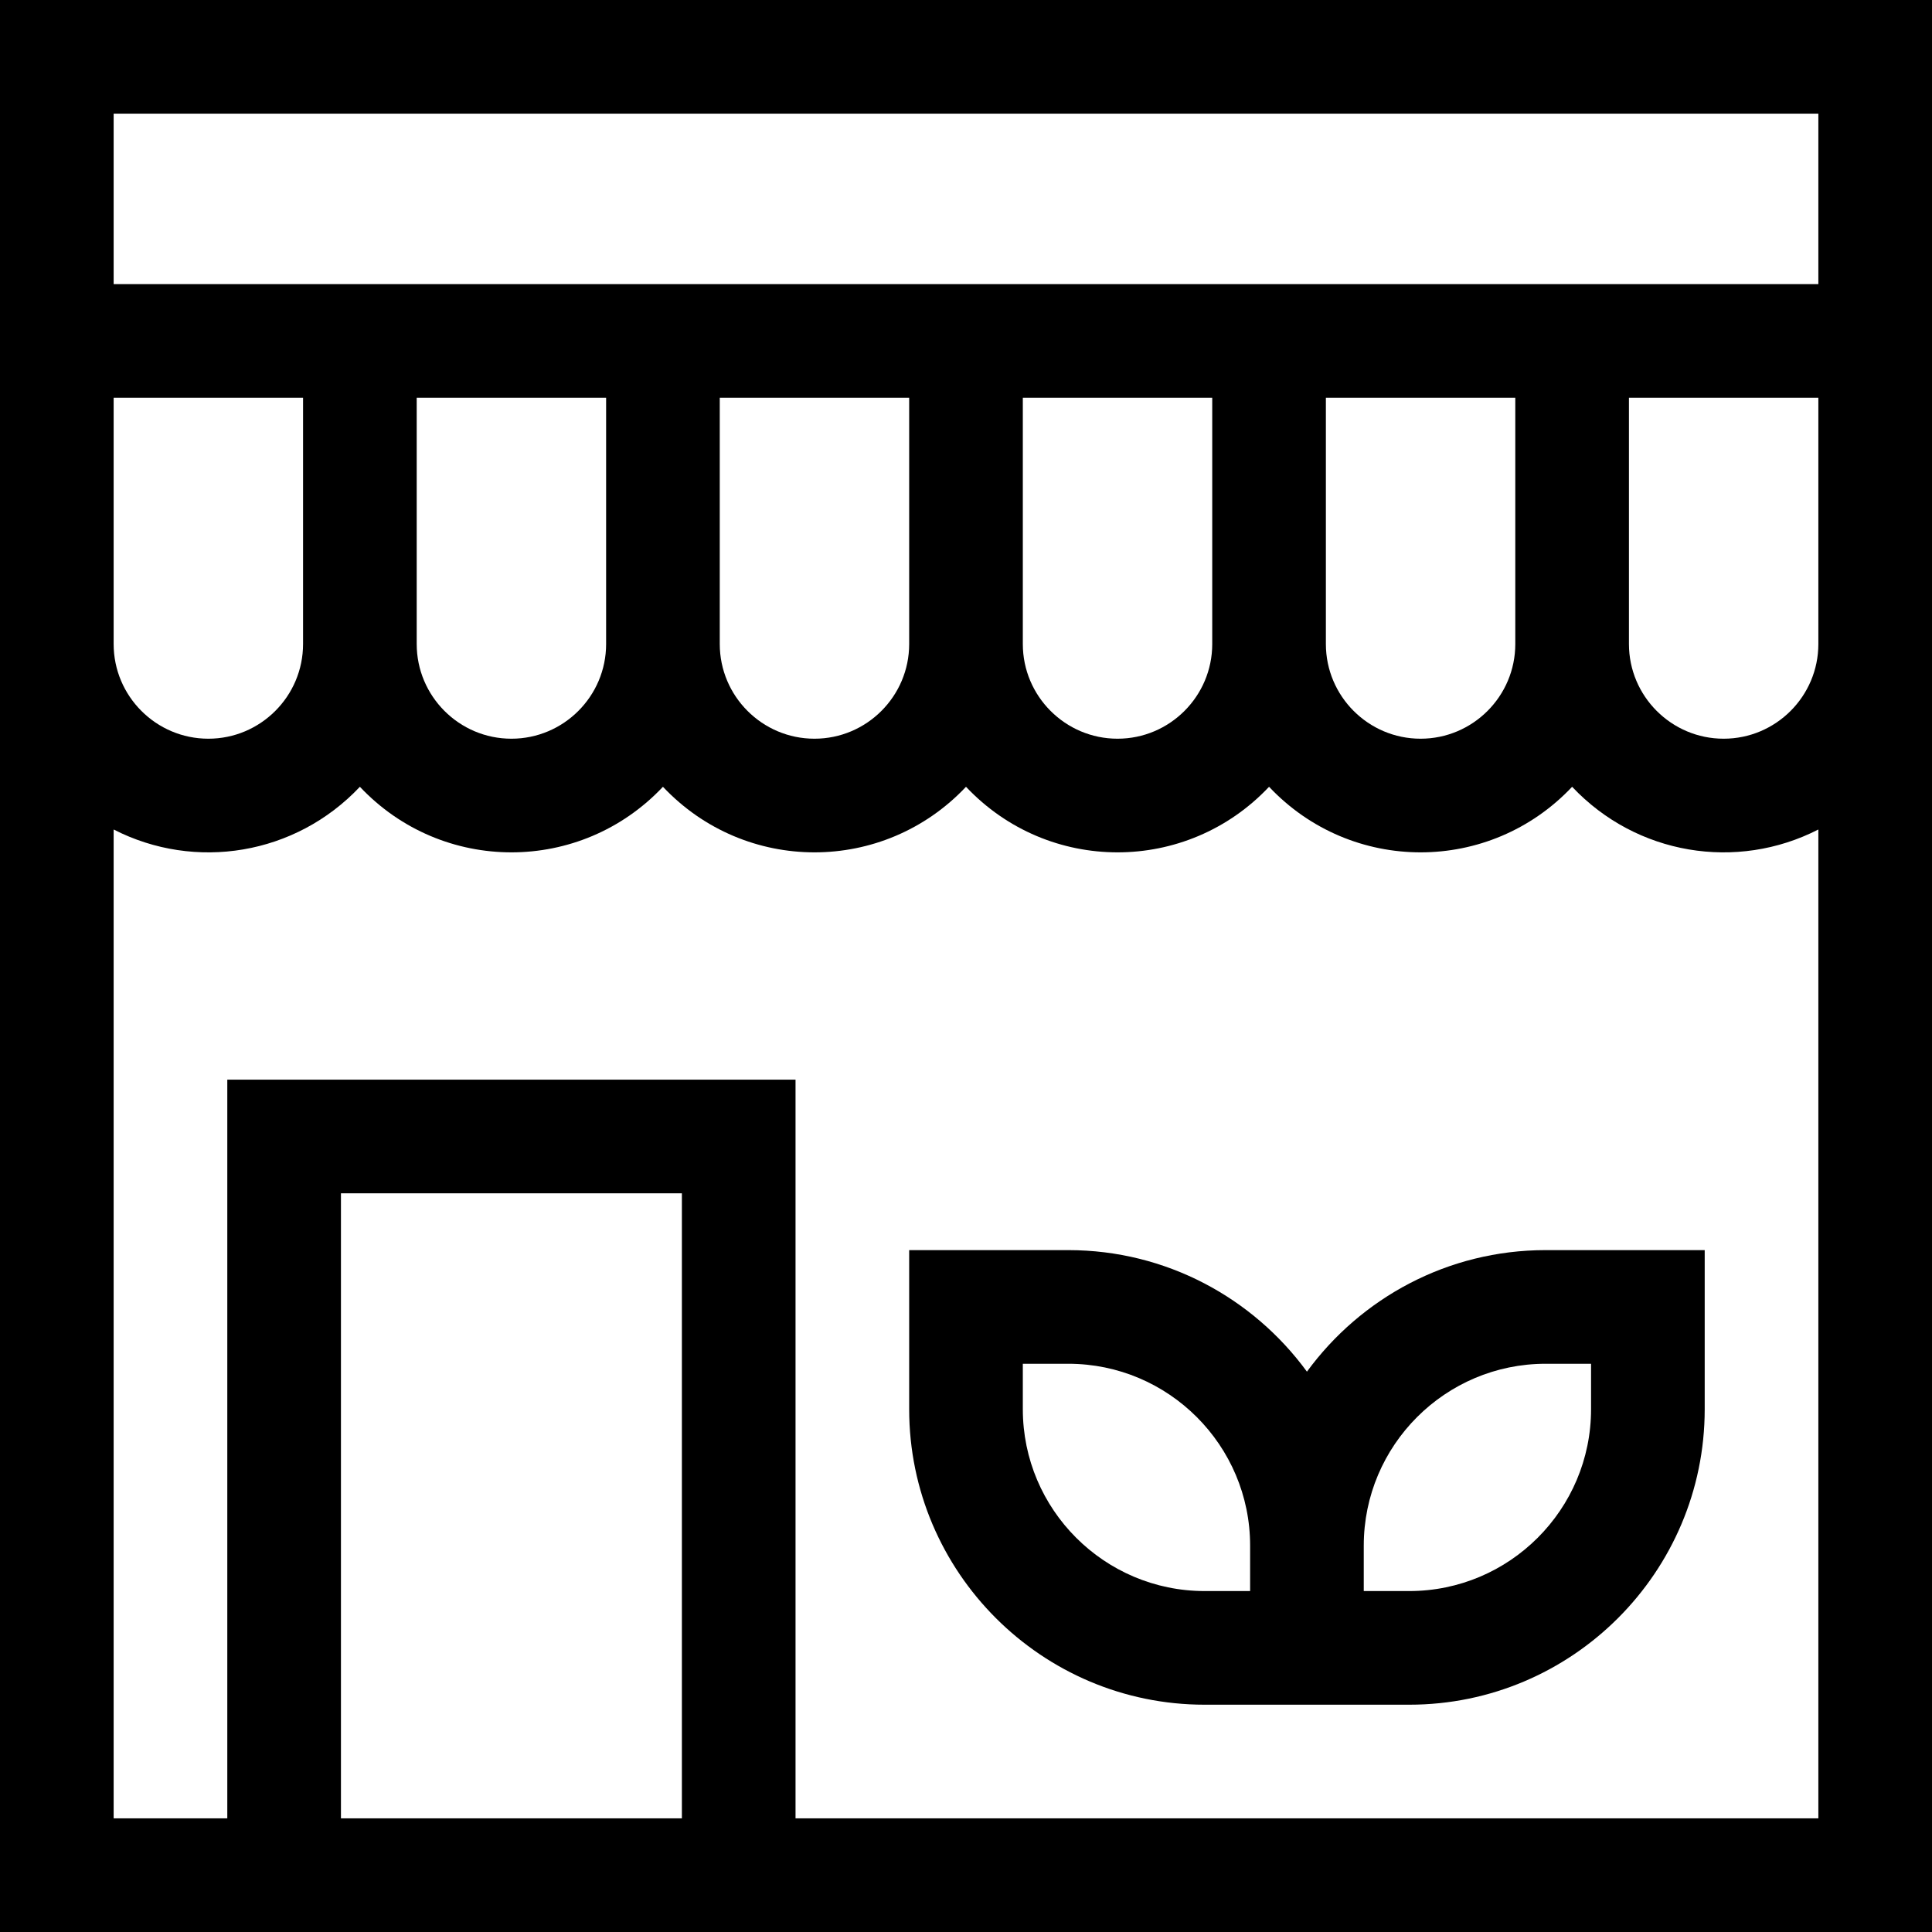 <svg id="Capa_1" enable-background="new 0 0 510 510" height="512" viewBox="0 0 510 510" width="512" xmlns="http://www.w3.org/2000/svg"><g><path d="m345 362.086c-14.2-19.431-37.145-32.086-63-32.086h-42v42c0 43.01 34.991 78 78 78h54c43.009 0 78-34.99 78-78v-42h-42c-25.855 0-48.8 12.655-63 32.086zm-15 57.914h-12c-26.467 0-48-21.532-48-48v-12h12c26.467 0 48 21.532 48 48zm90-48c0 26.468-21.533 48-48 48h-12v-12c0-26.468 21.533-48 48-48h12z"/><path d="m0 0v510h510c0-16.549 0-498.967 0-510zm30 105h50v65c0 13.785-11.215 25-25 25s-25-11.215-25-25v-5zm370 65c0 13.785-11.215 25-25 25s-25-11.215-25-25v-65h50zm-80 0c0 13.785-11.215 25-25 25s-25-11.215-25-25v-65h50zm-80 0c0 13.785-11.215 25-25 25s-25-11.215-25-25v-65h50zm-80 0c0 13.785-11.215 25-25 25s-25-11.215-25-25v-65h50zm-70 310v-165h90v165zm120 0v-195h-150v195h-30v-261.035c21.516 11.029 47.994 6.764 65-11.274 21.754 23.074 58.236 23.085 80 0 21.754 23.074 58.236 23.085 80 0 21.754 23.074 58.236 23.085 80 0 21.754 23.074 58.236 23.085 80 0 16.99 18.021 43.468 22.314 65 11.274v261.035zm270-310c0 13.785-11.215 25-25 25s-25-11.215-25-25v-65h50zm-450-95v-45h450v45c-92.055 0-350.941 0-450 0z"/></g></svg>